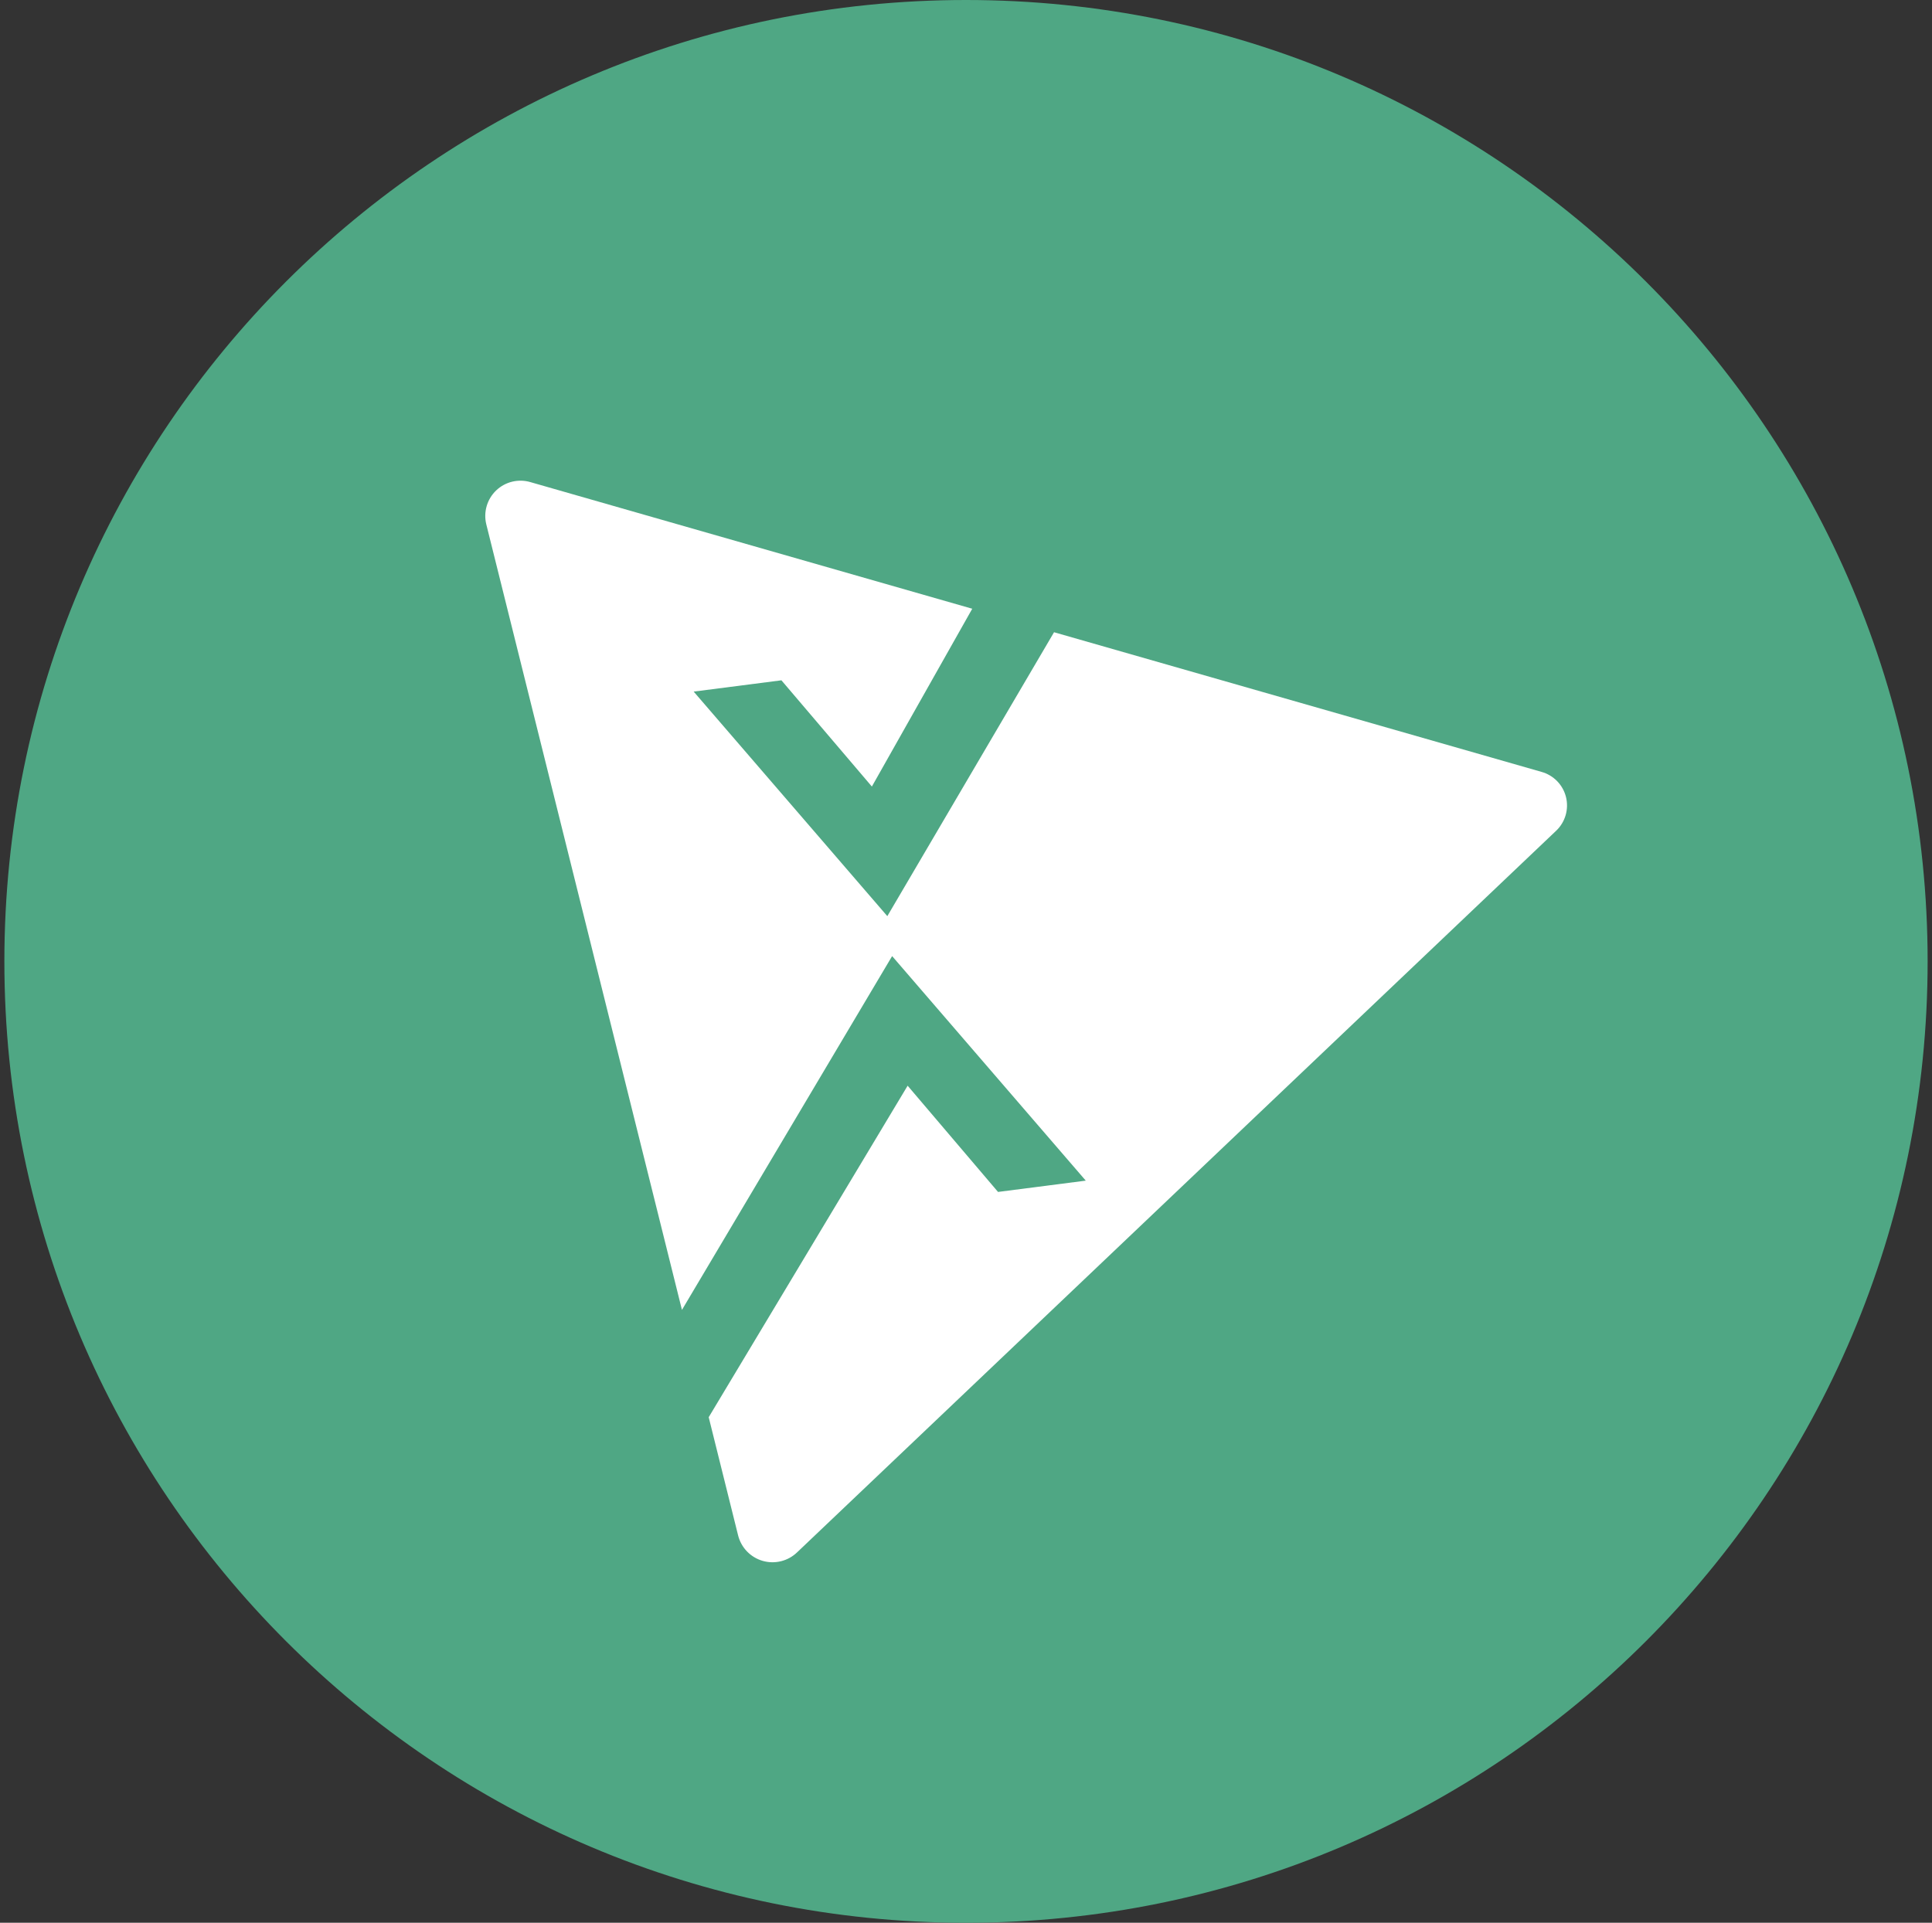 <svg width="221" height="220" viewBox="0 0 221 220" fill="none" xmlns="http://www.w3.org/2000/svg">
<rect x="0" y="0" width="221" height="220" fill="#333333" stroke="none"/>
<g clip-path="url(#clip0_2_19212)">
<path d="M110.5 220C171.251 220 220.5 170.751 220.5 110C220.5 49.249 171.251 0 110.5 0C49.749 0 0.5 49.249 0.5 110C0.5 170.751 49.749 220 110.5 220Z" fill="#4FA784"/>
<path fill-rule="evenodd" clip-rule="evenodd" d="M176.328 88.317L120.571 72.34L101.5 104.824L79.349 79.132L89.386 77.84L99.733 89.995L111.215 69.651L60.683 55.166C60.005 54.965 59.285 54.946 58.596 55.111C57.908 55.277 57.275 55.621 56.762 56.109C56.249 56.597 55.874 57.212 55.674 57.891C55.474 58.57 55.456 59.29 55.623 59.978L78.008 149.876L102.05 109.396L124.201 135.088L114.164 136.38L103.824 124.225L81.068 162.155L84.436 175.698C84.612 176.385 84.964 177.014 85.458 177.523C85.952 178.031 86.571 178.401 87.252 178.596C87.934 178.79 88.655 178.803 89.343 178.632C90.031 178.462 90.662 178.114 91.174 177.623L178.005 95.055C178.518 94.569 178.892 93.956 179.09 93.278C179.288 92.6 179.303 91.882 179.132 91.196C178.962 90.511 178.612 89.883 178.119 89.377C177.627 88.872 177.008 88.506 176.328 88.317Z" fill="white"/>
</g>
<defs>
<clipPath id="clip0_2_19212">
<rect width="220" height="220" fill="white" transform="translate(0.5)"/>
</clipPath>
</defs>
</svg>
